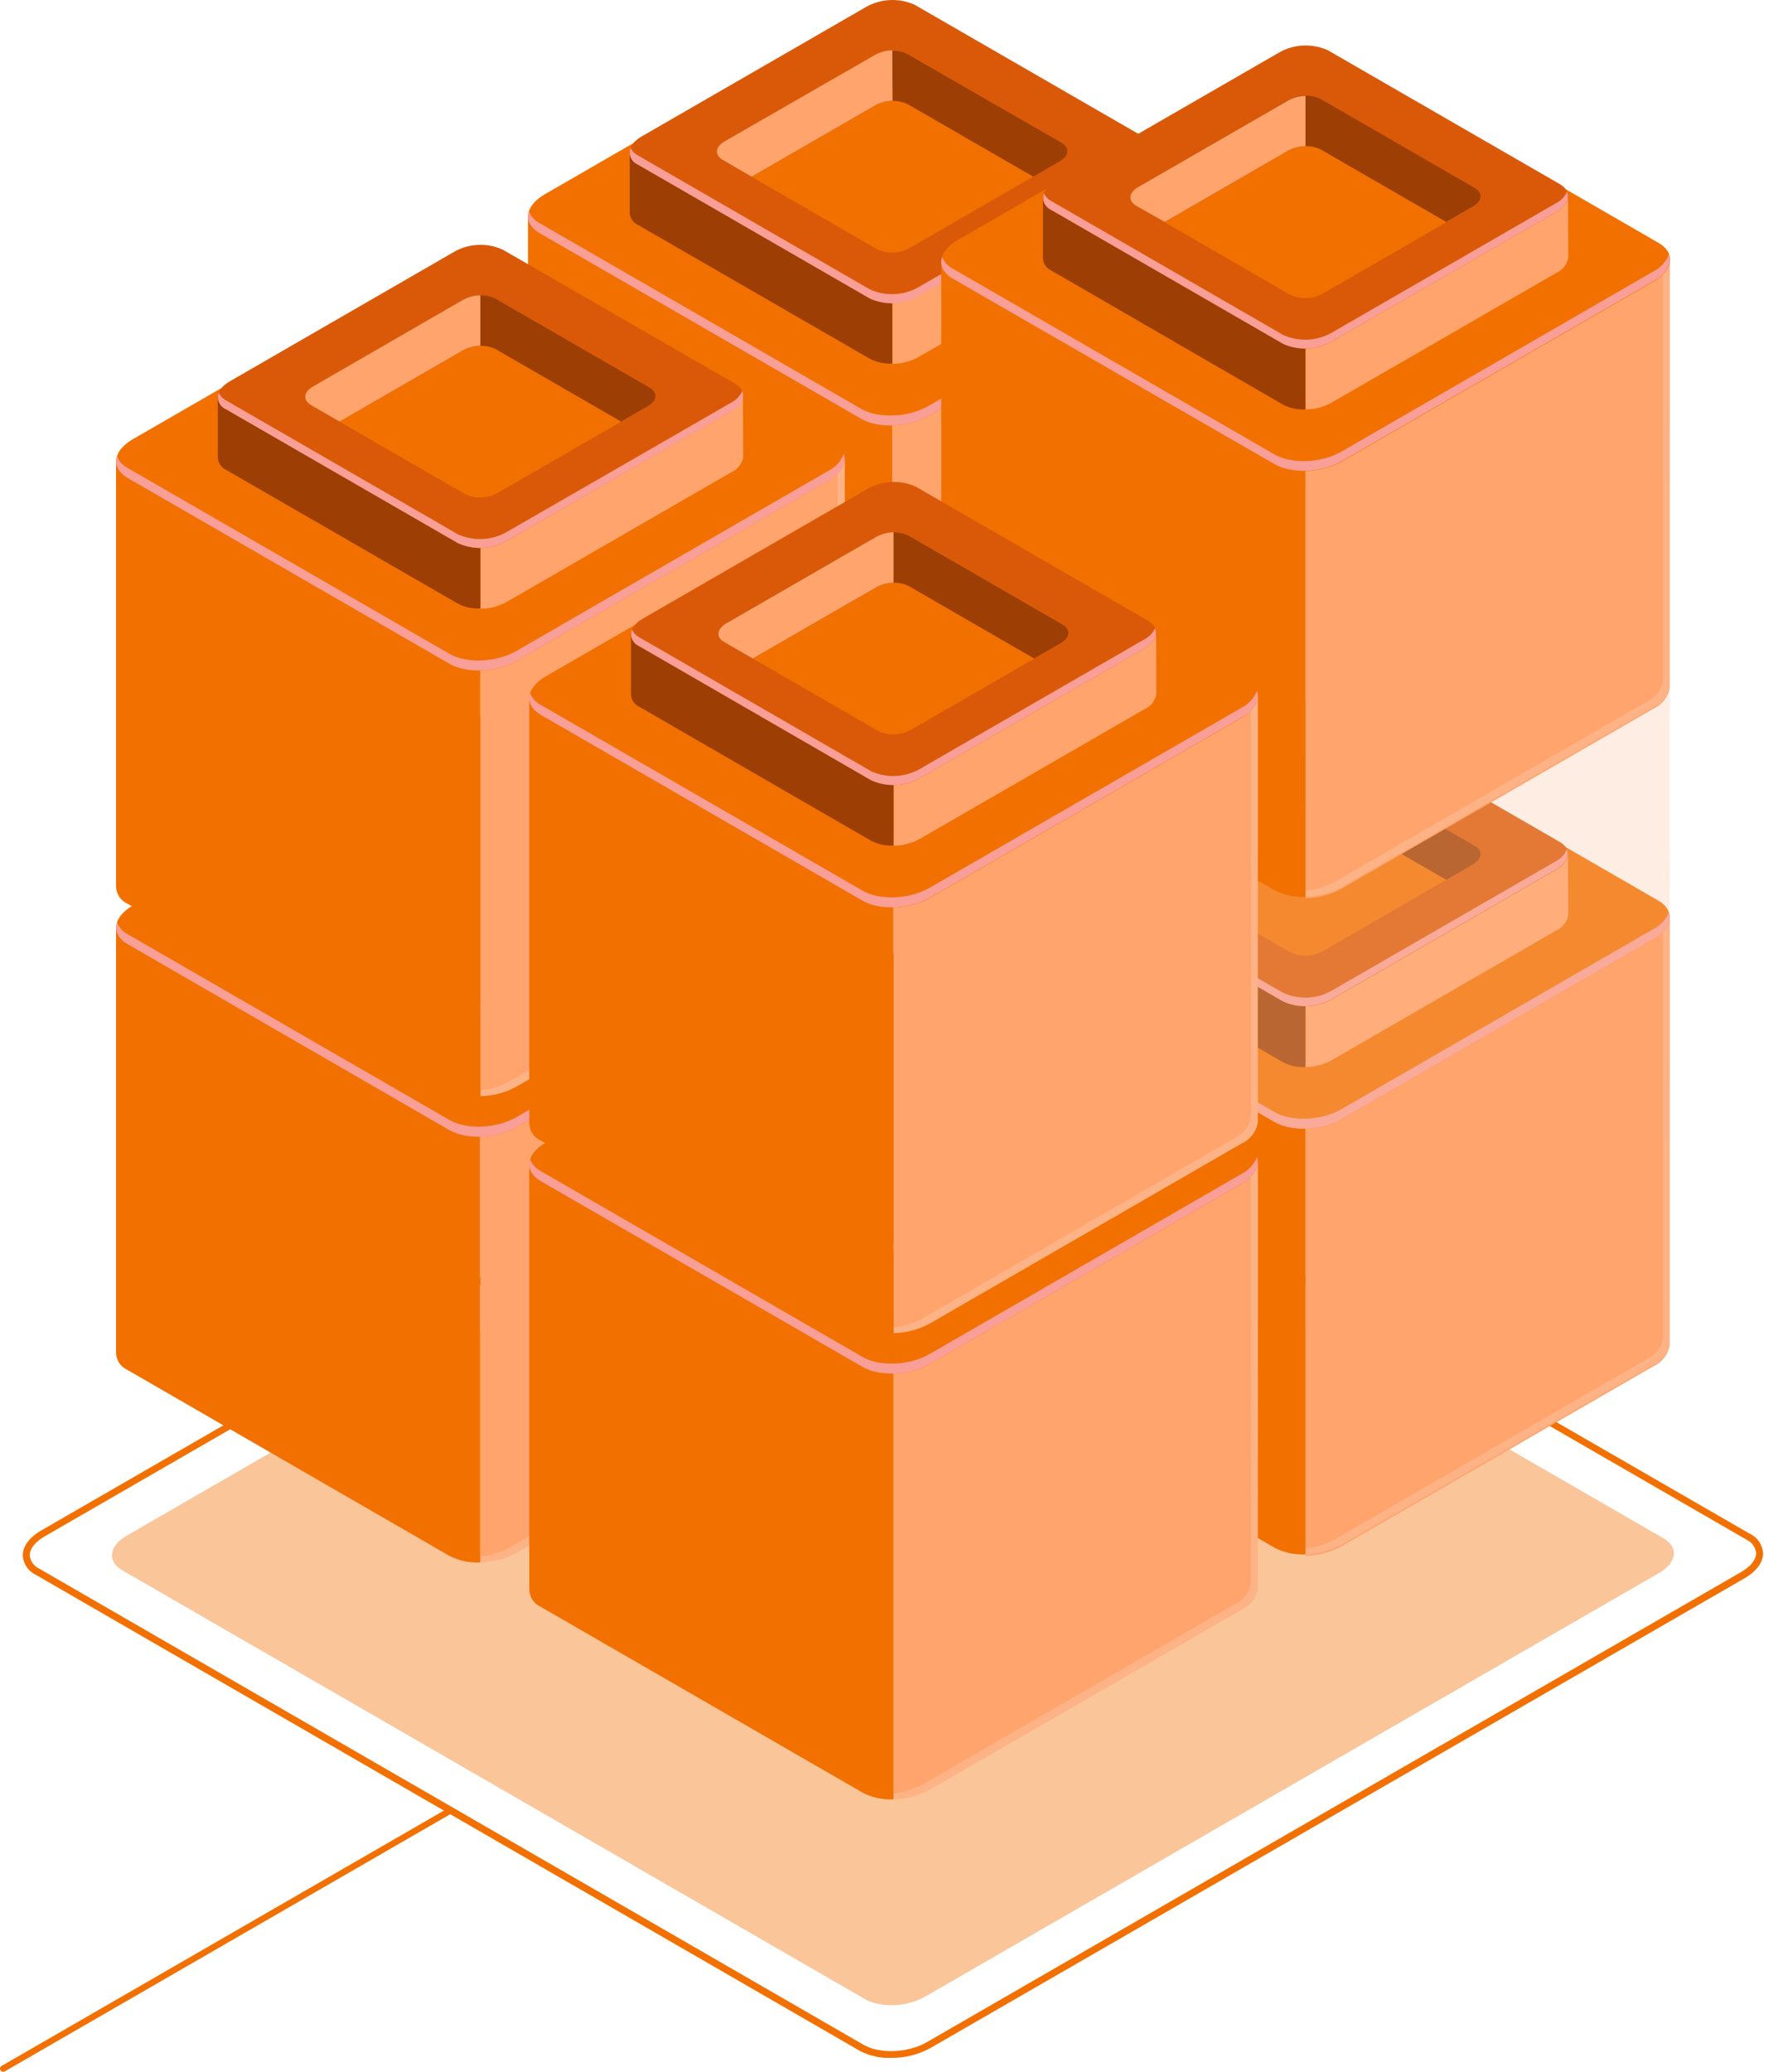 <svg width="263" height="308" viewBox="0 0 263 308" fill="none" xmlns="http://www.w3.org/2000/svg">
<path opacity="0.4" d="M128.612 297.198L18.192 233.448C15.912 232.128 16.192 229.828 18.832 228.298L127.972 165.298C130.612 163.778 134.602 163.608 136.892 164.928L247.312 228.688C249.592 229.998 249.312 232.308 246.672 233.828L137.532 296.828C134.892 298.358 130.902 298.518 128.612 297.198Z" fill="#F27000"/>
<path d="M132.462 305.928C130.885 305.986 129.319 305.642 127.912 304.928L5.382 234.148C4.815 233.888 4.33 233.479 3.977 232.965C3.625 232.451 3.419 231.85 3.382 231.228C3.382 229.878 4.382 228.548 6.052 227.568L127.162 157.648C130.222 155.878 134.882 155.648 137.552 157.238L260.122 227.998C260.687 228.257 261.172 228.664 261.524 229.177C261.876 229.689 262.083 230.288 262.122 230.908C262.122 232.258 261.122 233.598 259.452 234.578L138.302 304.478C136.51 305.45 134.5 305.949 132.462 305.928ZM133.042 157.178C131.177 157.161 129.338 157.622 127.702 158.518L6.592 228.428C5.212 229.228 4.422 230.248 4.422 231.228C4.469 231.66 4.628 232.072 4.884 232.423C5.141 232.774 5.485 233.052 5.882 233.228L128.412 303.998C130.802 305.378 135.022 305.198 137.802 303.588L258.912 233.668C260.292 232.878 261.082 231.858 261.082 230.868C261.035 230.436 260.876 230.024 260.619 229.673C260.363 229.322 260.019 229.044 259.622 228.868L137.092 158.108C135.844 157.455 134.449 157.135 133.042 157.178Z" fill="#F27000"/>
<path d="M79.752 122.998C79.695 121.993 79.255 121.048 78.522 120.358V124.218C79.212 124.338 79.752 123.878 79.752 122.998Z" fill="url(#paint0_linear)"/>
<path d="M184.382 102.888L137.982 129.678C135.042 131.378 130.592 131.558 128.052 130.088L80.222 102.478C79.495 102.102 78.927 101.478 78.622 100.718C78.242 101.908 78.752 103.118 80.222 103.958L128.052 131.578C130.592 133.048 135.052 132.858 137.982 131.168L184.382 104.378C186.382 103.238 187.132 101.728 186.692 100.378C186.256 101.47 185.434 102.363 184.382 102.888Z" fill="#FA9F97"/>
<path d="M169.942 92.718L136.492 111.998C135.405 112.606 134.191 112.95 132.948 113.002C131.704 113.054 130.465 112.813 129.332 112.298L94.862 92.398C94.378 92.14 93.995 91.728 93.772 91.228C93.591 91.702 93.605 92.227 93.809 92.691C94.013 93.155 94.391 93.521 94.862 93.708L129.332 113.618C130.466 114.128 131.704 114.367 132.947 114.315C134.19 114.263 135.404 113.921 136.492 113.318L169.942 93.998C171.412 93.148 171.942 91.998 171.542 90.998C171.221 91.737 170.656 92.344 169.942 92.718Z" fill="#FA9F97"/>
<path d="M125.572 137.708H71.412V232.248C73.272 232.222 75.097 231.745 76.732 230.858L123.142 204.068C123.763 203.787 124.308 203.36 124.729 202.824C125.15 202.288 125.436 201.658 125.562 200.988L125.572 137.708Z" fill="#FFA46C"/>
<path opacity="0.5" d="M124.542 137.708V200.188C124.417 200.858 124.131 201.489 123.71 202.025C123.289 202.561 122.744 202.988 122.122 203.268L75.752 230.058C74.426 230.782 72.966 231.228 71.462 231.368V232.248C73.322 232.222 75.147 231.745 76.782 230.858L123.192 204.068C123.813 203.787 124.358 203.36 124.779 202.824C125.2 202.288 125.486 201.658 125.612 200.988V137.708H124.542Z" fill="#FCC29F"/>
<path d="M17.252 137.708V200.998C17.242 201.56 17.398 202.112 17.7 202.585C18.003 203.058 18.438 203.431 18.952 203.658L66.782 231.278C68.202 232.015 69.794 232.36 71.392 232.278V137.708H17.252Z" fill="#F27000"/>
<path d="M66.802 167.998L18.972 140.378C16.432 138.908 16.752 136.378 19.692 134.648L66.092 107.858C69.032 106.158 73.472 105.978 76.022 107.448L123.852 135.058C126.402 136.528 126.082 139.058 123.142 140.798L76.752 167.578C73.752 169.268 69.352 169.458 66.802 167.998Z" fill="#F27000"/>
<path d="M123.142 139.298L76.752 166.088C73.812 167.788 69.372 167.968 66.822 166.498L18.992 138.888C18.267 138.513 17.702 137.888 17.402 137.128C17.022 138.318 17.532 139.528 18.992 140.368L66.802 167.998C69.352 169.468 73.802 169.278 76.732 167.588L123.142 140.798C125.142 139.658 125.892 138.148 125.442 136.798C125.012 137.888 124.192 138.779 123.142 139.298Z" fill="#FA9F97"/>
<path d="M108.752 129.128L75.252 148.438C74.166 149.046 72.951 149.39 71.708 149.442C70.464 149.494 69.225 149.253 68.092 148.738L33.612 128.838C33.131 128.58 32.75 128.168 32.532 127.668C32.351 128.14 32.363 128.665 32.565 129.129C32.767 129.593 33.143 129.959 33.612 130.148L68.092 150.058C69.227 150.568 70.465 150.807 71.707 150.755C72.95 150.702 74.164 150.361 75.252 149.758L108.752 130.448C110.212 129.598 110.752 128.448 110.352 127.448C110.02 128.17 109.457 128.761 108.752 129.128Z" fill="#FA9F97"/>
<path d="M186.812 31.998H132.662V126.528C134.523 126.51 136.35 126.033 137.982 125.138L184.382 98.348C185.003 98.07 185.548 97.645 185.969 97.11C186.39 96.576 186.676 95.947 186.802 95.278L186.812 31.998Z" fill="#FFA46C"/>
<path opacity="0.5" d="M185.752 31.998V94.478C185.626 95.147 185.34 95.776 184.919 96.31C184.498 96.845 183.953 97.269 183.332 97.548L136.932 124.338C135.607 125.065 134.147 125.511 132.642 125.648V126.528C134.503 126.51 136.33 126.033 137.962 125.138L184.362 98.348C184.983 98.07 185.528 97.645 185.949 97.11C186.37 96.576 186.656 95.947 186.782 95.278V31.998H185.752Z" fill="#FCC29F"/>
<path d="M78.502 31.998V95.278C78.497 95.84 78.656 96.391 78.959 96.864C79.263 97.336 79.699 97.71 80.212 97.938L128.042 125.558C129.463 126.295 131.054 126.641 132.652 126.558V31.998H78.502Z" fill="#F27000"/>
<path d="M128.052 62.268L80.222 34.658C77.672 33.188 77.992 30.658 80.932 28.918L127.332 2.128C130.272 0.438 134.722 0.248 137.262 1.718L185.092 29.338C187.642 30.808 187.322 33.338 184.382 35.068L137.982 61.858C135.042 63.558 130.592 63.738 128.052 62.268Z" fill="#F27000"/>
<path d="M184.382 33.578L137.982 60.368C135.042 62.068 130.592 62.258 128.052 60.788L80.222 33.168C79.493 32.795 78.924 32.17 78.622 31.408C78.242 32.608 78.752 33.808 80.222 34.658L128.052 62.268C130.592 63.738 135.052 63.558 137.982 61.858L184.382 35.068C186.382 33.938 187.132 32.418 186.692 31.068C186.254 32.159 185.433 33.052 184.382 33.578Z" fill="#FA9F97"/>
<path d="M171.692 22.518H132.692V54.098C134.031 54.08 135.345 53.737 136.522 53.098L169.972 33.778C170.42 33.58 170.814 33.275 171.117 32.89C171.42 32.504 171.625 32.051 171.712 31.568L171.692 22.518Z" fill="#FFA46C"/>
<path d="M93.622 22.518V31.518C93.618 31.923 93.732 32.321 93.95 32.662C94.169 33.003 94.482 33.273 94.852 33.438L129.322 53.338C130.349 53.866 131.499 54.111 132.652 54.048V22.518H93.622Z" fill="#9D3F05"/>
<path d="M129.332 44.338L94.862 24.438C93.022 23.378 93.252 21.528 95.372 20.298L128.822 0.998C129.911 0.396 131.125 0.057 132.368 0.007C133.611 -0.044 134.848 0.196 135.982 0.708L170.452 20.598C172.292 21.658 172.062 23.508 169.942 24.728L136.492 43.998C135.409 44.612 134.196 44.963 132.953 45.022C131.709 45.081 130.469 44.847 129.332 44.338Z" fill="#DA5909"/>
<path d="M169.942 23.418L136.492 42.728C135.404 43.331 134.19 43.672 132.947 43.725C131.704 43.777 130.467 43.538 129.332 43.028L94.862 23.118C94.378 22.878 93.988 22.484 93.752 21.998C93.574 22.472 93.589 22.997 93.792 23.46C93.996 23.923 94.373 24.289 94.842 24.478L129.312 44.378C130.445 44.893 131.684 45.134 132.928 45.082C134.171 45.03 135.386 44.686 136.472 44.078L169.922 24.768C171.392 23.928 171.922 22.768 171.522 21.768C171.192 22.478 170.636 23.058 169.942 23.418Z" fill="#FA9F97"/>
<path d="M130.442 37.078L107.442 23.798C106.222 23.088 106.372 21.858 107.782 21.038L130.102 8.158C130.825 7.752 131.634 7.522 132.463 7.487C133.292 7.452 134.117 7.613 134.872 7.958L157.872 21.238C159.092 21.948 158.942 23.178 157.532 23.998L135.212 36.878C134.487 37.279 133.678 37.506 132.851 37.541C132.023 37.575 131.198 37.417 130.442 37.078Z" fill="#F27000"/>
<path d="M107.442 23.798L111.752 26.268L130.132 15.658C130.857 15.257 131.665 15.03 132.493 14.995C133.321 14.96 134.146 15.119 134.902 15.458L153.622 26.268L157.532 23.998C158.942 23.178 159.092 21.998 157.872 21.238L134.872 7.998C134.117 7.654 133.292 7.492 132.463 7.527C131.634 7.562 130.825 7.792 130.102 8.198L107.752 20.998C106.372 21.858 106.222 23.088 107.442 23.798Z" fill="#9D3F05"/>
<path d="M132.662 7.488C131.766 7.495 130.886 7.725 130.102 8.158L107.752 20.998C106.342 21.818 106.192 22.998 107.412 23.758L111.752 26.268L130.132 15.658C130.918 15.23 131.797 15 132.692 14.988L132.662 7.488Z" fill="#FFA46C"/>
<path d="M125.572 68.408H71.412V162.938C73.273 162.921 75.101 162.444 76.732 161.548L123.142 134.758C123.762 134.478 124.306 134.053 124.727 133.518C125.148 132.984 125.435 132.356 125.562 131.688L125.572 68.408Z" fill="#FFA46C"/>
<path opacity="0.5" d="M124.542 68.408V130.888C124.416 131.557 124.13 132.185 123.709 132.72C123.287 133.255 122.743 133.679 122.122 133.958L75.752 160.748C74.428 161.477 72.967 161.923 71.462 162.058V162.938C73.323 162.921 75.151 162.444 76.782 161.548L123.192 134.758C123.812 134.478 124.356 134.053 124.777 133.518C125.198 132.984 125.484 132.356 125.612 131.688V68.408H124.542Z" fill="#FCC29F"/>
<path d="M17.252 68.408V131.688C17.244 132.249 17.401 132.8 17.703 133.273C18.006 133.745 18.44 134.119 18.952 134.348L66.802 161.998C68.222 162.735 69.814 163.08 71.412 162.998V68.408H17.252Z" fill="#F27000"/>
<path d="M66.802 98.678L18.972 71.068C16.432 69.598 16.752 67.068 19.692 65.328L66.092 38.538C69.032 36.848 73.472 36.658 76.022 38.128L123.852 65.748C126.402 67.218 126.082 69.748 123.142 71.478L76.752 98.268C73.752 99.998 69.352 100.148 66.802 98.678Z" fill="#F27000"/>
<path d="M123.142 69.998L76.752 96.778C73.812 98.478 69.372 98.668 66.822 97.198L18.992 69.578C18.265 69.205 17.7 68.579 17.402 67.818C17.022 69.018 17.532 70.218 18.992 71.068L66.822 98.678C69.372 100.148 73.822 99.968 76.752 98.268L123.162 71.478C125.162 70.348 125.912 68.828 125.462 67.478C125.03 68.578 124.202 69.477 123.142 69.998Z" fill="#FA9F97"/>
<path d="M110.452 58.928H71.452V90.508C72.794 90.49 74.112 90.147 75.292 89.508L108.752 70.188C109.2 69.99 109.594 69.685 109.897 69.299C110.2 68.914 110.405 68.46 110.492 67.978L110.452 58.928Z" fill="#FFA46C"/>
<path d="M32.382 58.928V67.928C32.378 68.333 32.492 68.731 32.71 69.072C32.929 69.413 33.242 69.683 33.612 69.848L68.092 89.748C69.115 90.276 70.262 90.522 71.412 90.458V58.928H32.382Z" fill="#9D3F05"/>
<path d="M68.092 80.748L33.612 60.848C31.782 59.788 32.012 57.938 34.132 56.708L67.582 37.398C68.668 36.793 69.881 36.452 71.123 36.402C72.364 36.351 73.601 36.593 74.732 37.108L109.212 56.998C111.042 58.058 110.812 59.908 108.702 61.128L75.252 80.448C74.166 81.056 72.951 81.4 71.708 81.452C70.464 81.504 69.225 81.263 68.092 80.748Z" fill="#DA5909"/>
<path d="M108.752 59.828L75.252 79.138C74.164 79.741 72.951 80.082 71.707 80.135C70.465 80.187 69.227 79.948 68.092 79.438L33.612 59.528C33.132 59.273 32.752 58.865 32.532 58.368C32.354 58.841 32.367 59.364 32.569 59.827C32.77 60.29 33.145 60.657 33.612 60.848L68.092 80.748C69.225 81.263 70.464 81.504 71.708 81.452C72.952 81.4 74.166 81.056 75.252 80.448L108.752 61.138C110.212 60.298 110.752 59.138 110.352 58.138C110.024 58.865 109.46 59.46 108.752 59.828Z" fill="#FA9F97"/>
<path d="M69.202 73.488L46.202 60.208C44.972 59.498 45.132 58.268 46.542 57.448L68.852 44.568C69.577 44.162 70.388 43.933 71.218 43.898C72.048 43.863 72.875 44.024 73.632 44.368L96.632 57.648C97.852 58.358 97.702 59.588 96.282 60.408L73.972 73.288C73.247 73.689 72.438 73.916 71.611 73.951C70.783 73.985 69.958 73.827 69.202 73.488Z" fill="#F27000"/>
<path d="M46.202 60.208L50.482 62.678L68.852 52.068C69.579 51.667 70.389 51.44 71.218 51.405C72.048 51.37 72.874 51.529 73.632 51.868L92.342 62.678L96.282 60.408C97.702 59.588 97.852 58.408 96.632 57.648L73.632 44.368C72.875 44.024 72.048 43.863 71.218 43.898C70.388 43.933 69.577 44.162 68.852 44.568L46.542 57.448C45.132 58.268 44.972 59.498 46.202 60.208Z" fill="#9D3F05"/>
<path d="M71.412 43.898C70.516 43.908 69.637 44.138 68.852 44.568L46.542 57.448C45.132 58.268 44.972 59.448 46.202 60.208L50.482 62.678L68.852 52.068C69.639 51.642 70.517 51.412 71.412 51.398V43.898Z" fill="#FFA46C"/>
<path d="M248.252 136.758H194.092V231.288C195.952 231.265 197.778 230.788 199.412 229.898L245.812 203.108C246.433 202.829 246.977 202.405 247.399 201.87C247.82 201.336 248.106 200.707 248.232 200.038L248.252 136.758Z" fill="#FFA46C"/>
<path opacity="0.5" d="M247.222 136.528V198.998C247.099 199.667 246.815 200.295 246.395 200.83C245.975 201.365 245.432 201.79 244.812 202.068L198.402 228.858C197.077 229.585 195.617 230.031 194.112 230.168V231.048C195.972 231.025 197.798 230.548 199.432 229.658L245.832 202.868C246.453 202.589 246.997 202.165 247.419 201.63C247.84 201.096 248.126 200.467 248.252 199.798V136.528H247.222Z" fill="#FCC29F"/>
<path d="M139.932 136.528V199.808C139.929 200.369 140.089 200.919 140.392 201.392C140.696 201.864 141.13 202.238 141.642 202.468L189.472 230.078C190.892 230.815 192.484 231.161 194.082 231.078V136.528H139.932Z" fill="#F27000"/>
<path d="M189.482 166.798L141.652 139.188C139.102 137.718 139.422 135.188 142.362 133.448L188.752 106.658C191.692 104.968 196.132 104.778 198.682 106.248L246.512 133.868C249.052 135.338 248.732 137.868 245.792 139.598L199.392 166.388C196.472 168.088 192.032 168.268 189.482 166.798Z" fill="#F27000"/>
<path d="M245.812 138.108L199.412 164.898C196.472 166.598 192.032 166.788 189.482 165.318L141.652 137.698C140.923 137.328 140.356 136.701 140.062 135.938C139.672 137.138 140.192 138.338 141.652 139.188L189.482 166.798C192.032 168.268 196.482 168.088 199.412 166.388L245.812 139.598C247.812 138.468 248.562 136.948 248.122 135.598C247.688 136.691 246.865 137.585 245.812 138.108Z" fill="#FA9F97"/>
<path d="M233.122 127.048H194.122V158.628C195.461 158.61 196.775 158.267 197.952 157.628L231.402 138.308C231.85 138.108 232.243 137.802 232.548 137.417C232.852 137.033 233.06 136.58 233.152 136.098L233.122 127.048Z" fill="#FFA46C"/>
<path d="M155.052 127.048V136.048C155.048 136.453 155.162 136.851 155.38 137.192C155.599 137.533 155.912 137.803 156.282 137.968L190.752 157.918C191.775 158.447 192.922 158.692 194.072 158.628V127.048H155.052Z" fill="#9D3F05"/>
<path d="M190.752 148.868L156.292 128.998C154.462 127.948 154.692 126.098 156.802 124.868L190.252 105.558C191.34 104.955 192.554 104.614 193.796 104.561C195.039 104.509 196.277 104.748 197.412 105.258L231.892 125.168C233.722 126.228 233.492 128.078 231.372 129.298L197.922 148.608C196.832 149.213 195.614 149.551 194.368 149.596C193.122 149.642 191.883 149.392 190.752 148.868Z" fill="#DA5909"/>
<path d="M231.372 127.998L197.922 147.308C196.836 147.913 195.623 148.254 194.381 148.304C193.14 148.355 191.903 148.113 190.772 147.598L156.292 127.698C155.808 127.44 155.425 127.029 155.202 126.528C155.024 127.002 155.039 127.527 155.242 127.99C155.446 128.453 155.823 128.819 156.292 129.008L190.752 148.868C191.884 149.383 193.121 149.624 194.363 149.572C195.605 149.52 196.817 149.176 197.902 148.568L231.352 129.258C232.822 128.408 233.352 127.258 232.952 126.258C232.639 127.001 232.081 127.615 231.372 127.998Z" fill="#FA9F97"/>
<path d="M191.872 141.598L168.872 128.328C167.652 127.618 167.802 126.388 169.222 125.568L191.532 112.688C192.255 112.282 193.064 112.052 193.893 112.017C194.722 111.982 195.547 112.144 196.302 112.488L219.302 125.768C220.532 126.468 220.372 127.708 218.962 128.518L196.652 141.408C195.925 141.811 195.115 142.038 194.285 142.071C193.454 142.104 192.628 141.942 191.872 141.598Z" fill="#F27000"/>
<path d="M168.872 128.328L173.162 130.798L191.532 120.188C192.256 119.785 193.065 119.556 193.893 119.522C194.722 119.487 195.546 119.647 196.302 119.988L215.022 130.798L218.962 128.518C220.372 127.708 220.532 126.468 219.302 125.768L196.302 112.488C195.547 112.144 194.722 111.982 193.893 112.017C193.064 112.052 192.255 112.282 191.532 112.688L169.222 125.568C167.802 126.388 167.652 127.618 168.872 128.328Z" fill="#9D3F05"/>
<path opacity="0.3" d="M248.252 100.658L139.932 100.418V136.528C139.929 137.089 140.089 137.639 140.392 138.112C140.696 138.584 141.13 138.958 141.642 139.188L189.472 166.798C192.022 168.268 196.472 168.088 199.402 166.388L245.812 139.598C246.431 139.318 246.974 138.893 247.393 138.358C247.813 137.824 248.097 137.196 248.222 136.528L248.252 100.658Z" fill="#FCC29F"/>
<path d="M248.252 38.998H194.092V133.528C195.953 133.51 197.78 133.033 199.412 132.138L245.812 105.348C246.434 105.071 246.979 104.647 247.401 104.112C247.822 103.577 248.108 102.948 248.232 102.278L248.252 38.998Z" fill="#FFA46C"/>
<path opacity="0.5" d="M247.222 38.768V101.248C247.099 101.917 246.815 102.545 246.395 103.08C245.975 103.615 245.432 104.04 244.812 104.318L198.402 131.108C197.077 131.835 195.617 132.281 194.112 132.418V133.298C195.973 133.28 197.8 132.803 199.432 131.908L245.832 105.118C246.454 104.841 246.999 104.417 247.421 103.882C247.842 103.347 248.128 102.718 248.252 102.048V38.768H247.222Z" fill="#FCC29F"/>
<path d="M139.932 38.768V102.048C139.929 102.609 140.089 103.159 140.392 103.632C140.696 104.104 141.13 104.478 141.642 104.708L189.472 132.328C190.892 133.065 192.484 133.411 194.082 133.328V38.768H139.932Z" fill="#F27000"/>
<path d="M189.482 68.998L141.652 41.428C139.102 39.958 139.422 37.428 142.362 35.698L188.752 8.898C191.752 7.208 196.152 6.998 198.752 8.488L246.582 36.108C249.122 37.578 248.802 40.108 245.862 41.838L199.462 68.628C196.472 70.328 192.032 70.508 189.482 68.998Z" fill="#F27000"/>
<path d="M245.812 40.348L199.412 67.148C196.472 68.838 192.032 69.028 189.482 67.558L141.652 39.938C140.923 39.568 140.356 38.941 140.062 38.178C139.672 39.378 140.192 40.578 141.652 41.428L189.482 68.998C192.032 70.468 196.482 70.288 199.412 68.588L245.812 41.798C247.812 40.668 248.562 39.148 248.122 37.798C247.696 38.906 246.872 39.815 245.812 40.348Z" fill="#FA9F97"/>
<path d="M233.122 29.288H194.122V60.868C195.461 60.85 196.775 60.507 197.952 59.868L231.402 40.558C231.85 40.355 232.243 40.048 232.548 39.661C232.852 39.275 233.06 38.821 233.152 38.338L233.122 29.288Z" fill="#FFA46C"/>
<path d="M155.052 29.288V38.288C155.048 38.693 155.162 39.091 155.38 39.432C155.599 39.773 155.912 40.043 156.282 40.208L190.752 60.158C191.775 60.687 192.922 60.932 194.072 60.868V29.288H155.052Z" fill="#9D3F05"/>
<path d="M190.752 51.108L156.272 31.208C154.442 30.148 154.672 28.298 156.782 27.068L190.252 7.758C191.341 7.156 192.555 6.817 193.798 6.767C195.041 6.716 196.278 6.956 197.412 7.468L231.892 27.368C233.722 28.428 233.492 30.278 231.372 31.498L197.922 50.808C196.835 51.419 195.619 51.765 194.373 51.817C193.127 51.869 191.886 51.626 190.752 51.108Z" fill="#DA5909"/>
<path d="M231.372 30.188L197.922 49.498C196.835 50.1 195.624 50.44 194.382 50.492C193.141 50.544 191.905 50.307 190.772 49.798L156.292 29.888C155.81 29.634 155.426 29.225 155.202 28.728C155.04 29.203 155.061 29.721 155.263 30.181C155.465 30.64 155.832 31.007 156.292 31.208L190.752 51.108C191.884 51.623 193.121 51.864 194.363 51.812C195.605 51.76 196.817 51.416 197.902 50.808L231.372 31.498C232.842 30.658 233.372 29.498 232.972 28.498C232.648 29.228 232.084 29.825 231.372 30.188Z" fill="#FA9F97"/>
<path d="M191.872 43.848L168.872 30.568C167.652 29.858 167.802 28.628 169.222 27.808L191.532 14.928C192.255 14.521 193.064 14.292 193.893 14.257C194.722 14.222 195.547 14.383 196.302 14.728L219.302 28.008C220.532 28.718 220.372 29.948 218.962 30.768L196.652 43.648C195.925 44.049 195.115 44.276 194.286 44.311C193.456 44.346 192.63 44.187 191.872 43.848Z" fill="#F27000"/>
<path d="M168.872 30.568L173.162 32.998L191.532 22.388C192.257 21.987 193.065 21.76 193.893 21.725C194.721 21.691 195.546 21.849 196.302 22.188L215.022 32.998L218.962 30.728C220.372 29.908 220.532 28.728 219.302 27.968L196.302 14.688C195.547 14.344 194.722 14.182 193.893 14.217C193.064 14.252 192.255 14.482 191.532 14.888L169.222 27.808C167.802 28.628 167.652 29.858 168.872 30.568Z" fill="#9D3F05"/>
<path d="M194.092 14.258C193.196 14.265 192.316 14.495 191.532 14.928L169.222 27.808C167.802 28.628 167.652 29.808 168.872 30.568L173.162 32.998L191.532 22.388C192.32 21.965 193.198 21.735 194.092 21.718V14.258Z" fill="#FFA46C"/>
<path d="M187.002 172.938H132.842V267.468C134.705 267.446 136.535 266.969 138.172 266.078L184.572 239.288C185.193 239.009 185.737 238.585 186.159 238.05C186.58 237.516 186.866 236.887 186.992 236.218L187.002 172.938Z" fill="#FFA46C"/>
<path opacity="0.5" d="M185.972 172.938V235.418C185.846 236.087 185.56 236.716 185.139 237.25C184.718 237.785 184.173 238.209 183.552 238.488L137.152 265.278C135.824 266.006 134.36 266.452 132.852 266.588V267.468C134.716 267.446 136.545 266.969 138.182 266.078L184.582 239.288C185.203 239.009 185.748 238.585 186.169 238.05C186.59 237.516 186.876 236.887 187.002 236.218V172.938H185.972Z" fill="#FCC29F"/>
<path d="M78.692 172.938V236.218C78.686 236.78 78.846 237.331 79.149 237.804C79.453 238.276 79.889 238.65 80.402 238.878L128.232 266.488C129.648 267.227 131.237 267.572 132.832 267.488V172.938H78.692Z" fill="#F27000"/>
<path d="M128.242 203.208L80.412 175.598C77.862 174.128 78.182 171.598 81.122 169.858L127.522 143.068C130.462 141.378 134.912 141.188 137.452 142.658L185.282 170.278C187.832 171.748 187.512 174.278 184.572 176.008L138.172 202.798C135.232 204.498 130.752 204.678 128.242 203.208Z" fill="#F27000"/>
<path d="M184.572 174.518L138.172 201.308C135.232 203.008 130.782 203.198 128.242 201.728L80.412 174.108C79.682 173.735 79.114 173.11 78.812 172.348C78.432 173.548 78.942 174.748 80.412 175.598L128.242 203.208C130.782 204.678 135.242 204.498 138.172 202.798L184.572 175.998C186.572 174.868 187.322 173.348 186.882 171.998C186.446 173.093 185.625 173.989 184.572 174.518Z" fill="#FA9F97"/>
<path d="M170.132 164.358L136.682 183.668C135.593 184.27 134.379 184.609 133.136 184.659C131.893 184.71 130.656 184.47 129.522 183.958L95.052 164.058C94.569 163.804 94.185 163.396 93.962 162.898C93.785 163.37 93.799 163.894 94.003 164.355C94.207 164.817 94.583 165.18 95.052 165.368L129.522 185.278C130.655 185.793 131.894 186.034 133.138 185.982C134.381 185.93 135.596 185.586 136.682 184.978L170.132 165.668C171.602 164.828 172.132 163.668 171.732 162.668C171.398 163.391 170.836 163.985 170.132 164.358Z" fill="#FA9F97"/>
<path d="M187.002 103.628H132.842V198.168C134.705 198.142 136.533 197.665 138.172 196.778L184.572 169.998C185.194 169.718 185.738 169.291 186.16 168.755C186.581 168.219 186.867 167.588 186.992 166.918L187.002 103.628Z" fill="#FFA46C"/>
<path opacity="0.5" d="M185.972 103.628V166.108C185.847 166.778 185.561 167.409 185.14 167.945C184.718 168.481 184.174 168.908 183.552 169.188L137.142 195.998C135.812 196.721 134.349 197.167 132.842 197.308V198.188C134.705 198.162 136.533 197.685 138.172 196.798L184.572 169.998C185.194 169.718 185.738 169.291 186.16 168.755C186.581 168.219 186.867 167.588 186.992 166.918V103.628H185.972Z" fill="#FCC29F"/>
<path d="M78.692 103.628V166.908C78.684 167.47 78.842 168.023 79.146 168.496C79.45 168.969 79.887 169.342 80.402 169.568L128.232 197.188C129.648 197.927 131.237 198.272 132.832 198.188V103.628H78.692Z" fill="#F27000"/>
<path d="M128.242 133.908L80.412 106.288C77.862 104.818 78.182 102.288 81.122 100.558L127.522 73.768C130.462 72.068 134.912 71.888 137.452 73.358L185.282 100.998C187.832 102.468 187.512 104.998 184.572 106.728L138.172 133.528C135.232 135.188 130.752 135.378 128.242 133.908Z" fill="#F27000"/>
<path d="M184.572 105.218L138.172 131.998C135.232 133.698 130.782 133.878 128.242 132.408L80.412 104.798C79.682 104.421 79.113 103.792 78.812 103.028C78.432 104.228 78.942 105.438 80.412 106.278L128.242 133.898C130.782 135.368 135.242 135.178 138.172 133.488L184.572 106.688C186.572 105.558 187.322 104.038 186.882 102.688C186.45 103.787 185.628 104.688 184.572 105.218Z" fill="#FA9F97"/>
<path d="M171.882 94.148H132.882V125.728C134.225 125.716 135.544 125.373 136.722 124.728L170.172 105.418C170.622 105.219 171.016 104.912 171.319 104.525C171.622 104.138 171.826 103.682 171.912 103.198L171.882 94.148Z" fill="#FFA46C"/>
<path d="M93.812 94.148V103.148C93.806 103.553 93.92 103.951 94.139 104.293C94.357 104.634 94.671 104.904 95.042 105.068L129.522 124.998C130.546 125.523 131.693 125.765 132.842 125.698V94.148H93.812Z" fill="#9D3F05"/>
<path d="M129.522 115.998L95.052 96.098C93.212 95.038 93.442 93.188 95.562 91.968L129.012 72.658C130.098 72.05 131.313 71.707 132.556 71.654C133.8 71.602 135.039 71.843 136.172 72.358L170.642 92.258C172.482 93.318 172.252 95.168 170.132 96.398L136.682 115.708C135.593 116.31 134.379 116.649 133.136 116.7C131.893 116.75 130.656 116.51 129.522 115.998Z" fill="#DA5909"/>
<path d="M170.132 95.048L136.682 114.358C135.595 114.966 134.381 115.31 133.138 115.362C131.894 115.414 130.655 115.173 129.522 114.658L95.052 94.748C94.567 94.496 94.183 94.087 93.962 93.588C93.781 94.062 93.795 94.587 93.999 95.051C94.203 95.515 94.581 95.88 95.052 96.068L129.522 115.998C130.656 116.51 131.893 116.75 133.136 116.699C134.379 116.649 135.593 116.31 136.682 115.708L170.132 96.398C171.602 95.548 172.132 94.398 171.732 93.398C171.394 94.109 170.832 94.689 170.132 95.048Z" fill="#FA9F97"/>
<path d="M130.632 108.708L107.632 95.428C106.412 94.718 106.562 93.488 107.972 92.668L130.292 79.788C131.017 79.387 131.825 79.16 132.653 79.125C133.481 79.091 134.306 79.249 135.062 79.588L158.062 92.868C159.282 93.578 159.132 94.808 157.722 95.628L135.402 108.508C134.679 108.914 133.87 109.144 133.041 109.179C132.212 109.214 131.387 109.053 130.632 108.708Z" fill="#F27000"/>
<path d="M107.632 95.428L111.912 97.898L130.292 87.298C131.015 86.892 131.824 86.662 132.653 86.627C133.482 86.592 134.307 86.754 135.062 87.098L153.752 97.898L157.692 95.628C159.102 94.808 159.252 93.628 158.032 92.868L135.032 79.588C134.276 79.249 133.451 79.091 132.623 79.125C131.795 79.16 130.987 79.387 130.262 79.788L107.942 92.668C106.562 93.488 106.412 94.718 107.632 95.428Z" fill="#9D3F05"/>
<path d="M132.842 79.118C131.951 79.136 131.077 79.366 130.292 79.788L107.972 92.668C106.562 93.488 106.412 94.718 107.632 95.428L111.912 97.898L130.292 87.298C131.073 86.867 131.95 86.636 132.842 86.628V79.118Z" fill="#FFA46C"/>
<path d="M0.472 307.998C0.389 307.996 0.308 307.973 0.236 307.931C0.164 307.889 0.104 307.829 0.062 307.758C0.032 307.705 0.012 307.647 0.004 307.587C-0.004 307.527 8.50055e-05 307.466 0.016 307.408C0.032 307.349 0.059 307.294 0.096 307.246C0.133 307.198 0.179 307.158 0.232 307.128L66.752 268.728C66.805 268.691 66.866 268.665 66.93 268.652C66.993 268.639 67.059 268.64 67.123 268.654C67.187 268.668 67.247 268.695 67.299 268.733C67.352 268.771 67.396 268.82 67.429 268.877C67.461 268.933 67.482 268.996 67.489 269.06C67.496 269.125 67.49 269.191 67.471 269.253C67.451 269.315 67.419 269.372 67.376 269.422C67.334 269.471 67.281 269.51 67.222 269.538L0.752 307.908C0.673 307.972 0.573 308.004 0.472 307.998Z" fill="#F27000"/>
<defs>
<linearGradient id="paint0_linear" x1="380.793" y1="831.265" x2="382.306" y2="831.265" gradientUnits="userSpaceOnUse">
<stop stop-color="#FA9F97"/>
<stop offset="1" stop-color="#FCC29F"/>
</linearGradient>
</defs>
</svg>
